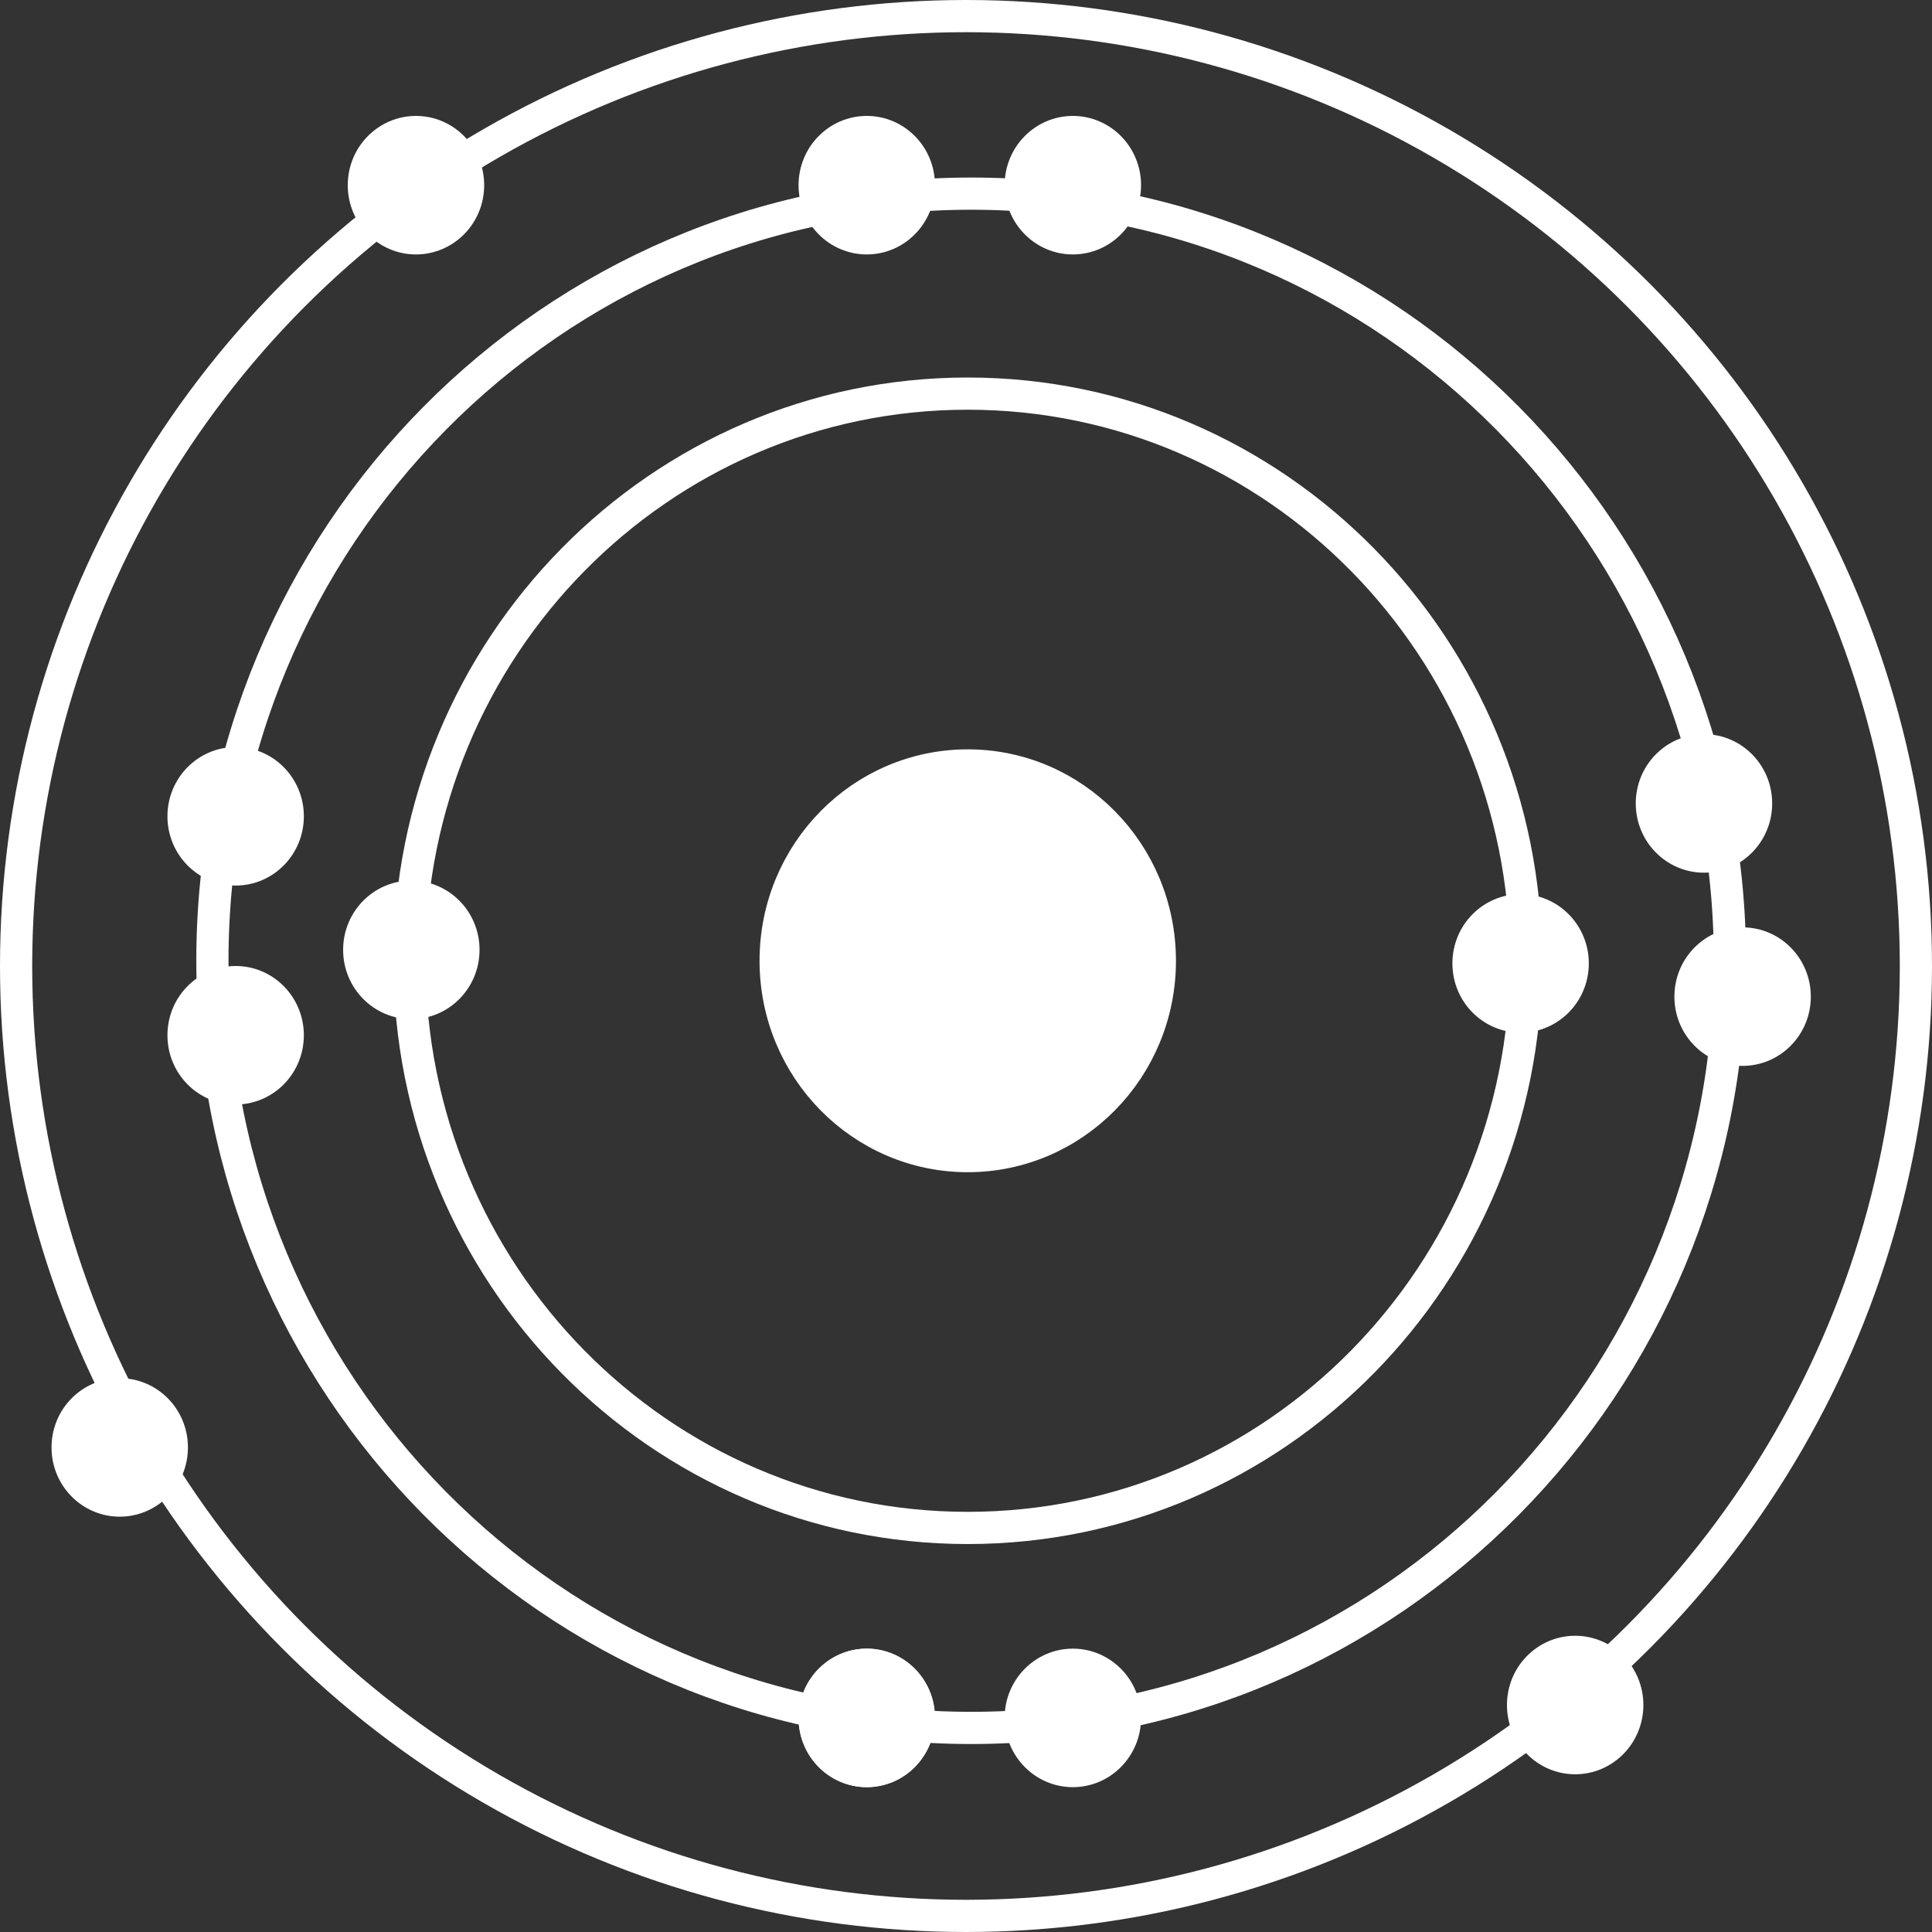 <svg width="150" height="150" viewBox="0 0 150 150" fill="none" xmlns="http://www.w3.org/2000/svg">
<rect x="0" y="0" width="150" height="150" fill="#333333" stroke="none"/>
<path d="M118.48 74.595C118.48 98.933 99.056 118.629 75.136 118.629C51.215 118.629 31.791 98.933 31.791 74.595C31.791 50.257 51.215 30.56 75.136 30.56C99.056 30.56 118.48 50.257 118.48 74.595Z" stroke="white" stroke-width="2.5"/>
<path d="M134.312 74.595C134.312 107.502 107.924 134.155 75.401 134.155C42.879 134.155 16.491 107.502 16.491 74.595C16.491 41.687 42.879 15.034 75.401 15.034C107.924 15.034 134.312 41.687 134.312 74.595Z" stroke="white" stroke-width="2.5"/>
<path d="M90.051 74.595C90.051 82.989 83.355 89.76 75.136 89.76C66.916 89.76 60.221 82.989 60.221 74.595C60.221 66.201 66.916 59.429 75.136 59.429C83.355 59.429 90.051 66.201 90.051 74.595Z" fill="white" stroke="white" stroke-width="2.5"/>
<path d="M35.981 73.746C35.981 76.043 34.151 77.873 31.935 77.873C29.719 77.873 27.89 76.043 27.89 73.746C27.89 71.448 29.719 69.618 31.935 69.618C34.151 69.618 35.981 71.448 35.981 73.746Z" fill="white" stroke="white" stroke-width="2.5"/>
<path d="M122.105 74.797C122.105 77.095 120.276 78.924 118.059 78.924C115.843 78.924 114.014 77.095 114.014 74.797C114.014 72.499 115.843 70.669 118.059 70.669C120.276 70.669 122.105 72.499 122.105 74.797Z" fill="white" stroke="white" stroke-width="2.5"/>
<path d="M87.341 133.378C87.341 135.675 85.512 137.505 83.296 137.505C81.079 137.505 79.25 135.675 79.25 133.378C79.25 131.08 81.079 129.25 83.296 129.25C85.512 129.25 87.341 131.08 87.341 133.378Z" fill="white" stroke="white" stroke-width="2.5"/>
<path d="M126.341 132.378C126.341 134.675 124.512 136.505 122.296 136.505C120.079 136.505 118.25 134.675 118.25 132.378C118.25 130.08 120.079 128.25 122.296 128.25C124.512 128.25 126.341 130.08 126.341 132.378Z" fill="white" stroke="white" stroke-width="2.5"/>
<path d="M139.341 77.378C139.341 79.675 137.512 81.505 135.296 81.505C133.079 81.505 131.25 79.675 131.25 77.378C131.25 75.08 133.079 73.25 135.296 73.25C137.512 73.25 139.341 75.08 139.341 77.378Z" fill="white" stroke="white" stroke-width="2.5"/>
<path d="M71.341 14.378C71.341 16.675 69.512 18.505 67.296 18.505C65.079 18.505 63.25 16.675 63.25 14.378C63.25 12.08 65.079 10.25 67.296 10.25C69.512 10.25 71.341 12.08 71.341 14.378Z" fill="white" stroke="white" stroke-width="2.5"/>
<path d="M136.341 62.378C136.341 64.675 134.512 66.505 132.296 66.505C130.079 66.505 128.25 64.675 128.25 62.378C128.25 60.08 130.079 58.25 132.296 58.25C134.512 58.25 136.341 60.08 136.341 62.378Z" fill="white" stroke="white" stroke-width="2.5"/>
<path d="M22.341 63.378C22.341 65.675 20.512 67.505 18.296 67.505C16.079 67.505 14.25 65.675 14.25 63.378C14.25 61.08 16.079 59.25 18.296 59.25C20.512 59.25 22.341 61.08 22.341 63.378Z" fill="white" stroke="white" stroke-width="2.5"/>
<circle cx="75" cy="75" r="73.75" stroke="white" stroke-width="2.5"/>
<path d="M71.341 133.378C71.341 135.675 69.512 137.505 67.296 137.505C65.079 137.505 63.25 135.675 63.25 133.378C63.25 131.08 65.079 129.25 67.296 129.25C69.512 129.25 71.341 131.08 71.341 133.378Z" fill="white" stroke="white" stroke-width="2.5"/>
<path d="M71.341 133.378C71.341 135.675 69.512 137.505 67.296 137.505C65.079 137.505 63.25 135.675 63.25 133.378C63.25 131.08 65.079 129.25 67.296 129.25C69.512 129.25 71.341 131.08 71.341 133.378Z" fill="white" stroke="white" stroke-width="2.5"/>
<path d="M13.341 112.378C13.341 114.675 11.512 116.505 9.296 116.505C7.079 116.505 5.25 114.675 5.25 112.378C5.25 110.08 7.079 108.25 9.296 108.25C11.512 108.25 13.341 110.08 13.341 112.378Z" fill="white" stroke="white" stroke-width="2.5"/>
<path d="M22.341 80.378C22.341 82.675 20.512 84.505 18.296 84.505C16.079 84.505 14.25 82.675 14.25 80.378C14.25 78.08 16.079 76.25 18.296 76.25C20.512 76.25 22.341 78.08 22.341 80.378Z" fill="white" stroke="white" stroke-width="2.5"/>
<path d="M36.341 14.378C36.341 16.675 34.512 18.505 32.296 18.505C30.079 18.505 28.25 16.675 28.25 14.378C28.25 12.08 30.079 10.25 32.296 10.25C34.512 10.25 36.341 12.08 36.341 14.378Z" fill="white" stroke="white" stroke-width="2.5"/>
<path d="M87.341 14.378C87.341 16.675 85.512 18.505 83.296 18.505C81.079 18.505 79.25 16.675 79.25 14.378C79.25 12.08 81.079 10.25 83.296 10.25C85.512 10.25 87.341 12.08 87.341 14.378Z" fill="white" stroke="white" stroke-width="2.5"/>
</svg>

